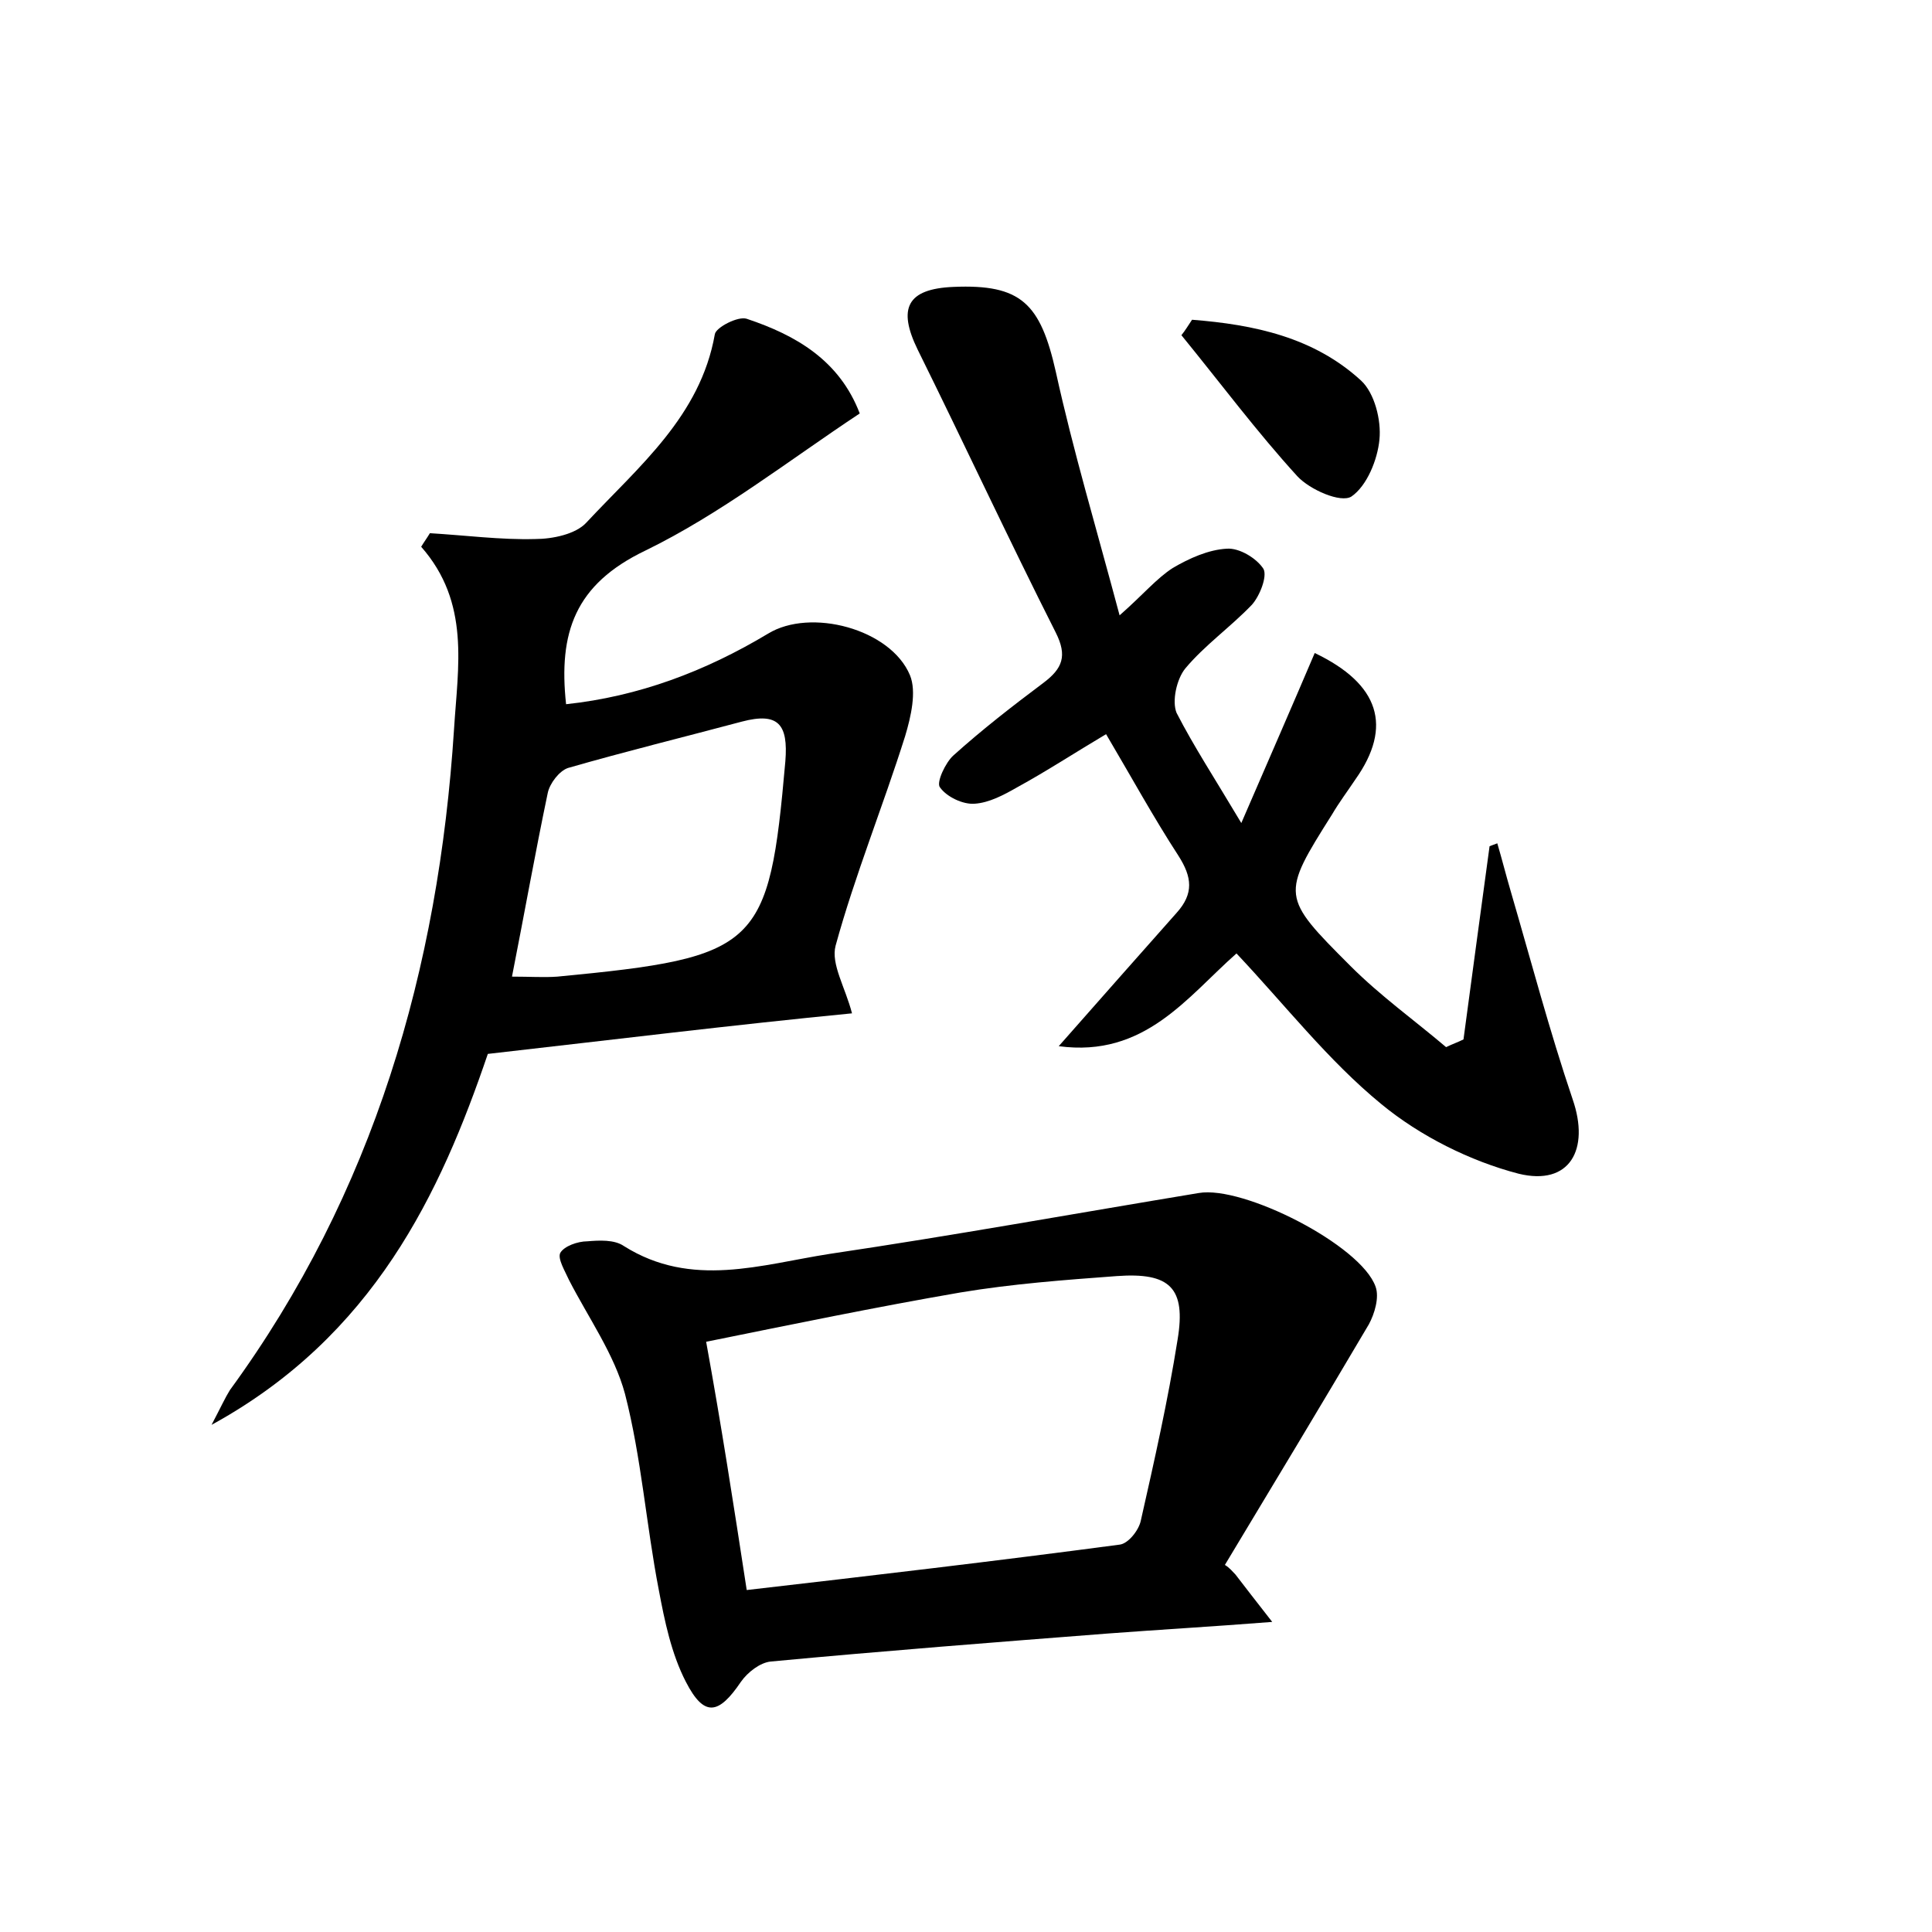<?xml version="1.0" encoding="utf-8"?>
<!-- Generator: Adobe Illustrator 22.0.0, SVG Export Plug-In . SVG Version: 6.00 Build 0)  -->
<svg version="1.1" id="图层_1" xmlns="http://www.w3.org/2000/svg" xmlns:xlink="http://www.w3.org/1999/xlink" x="0px" y="0px"
	 viewBox="0 0 200 200" style="enable-background:new 0 0 200 200;" xml:space="preserve">
<style type="text/css">
	.st0{fill:#FFFFFF;}
</style>
<g>
	
	<path d="M50.5,109.1c-4.9,14.4-11.8,29.2-28.6,38.4c1-1.9,1.4-2.8,1.9-3.6c14.9-20.4,21.6-43.6,23.2-68.4
		c0.4-6.5,1.7-13.1-3.4-18.9c0.3-0.5,0.6-0.9,0.9-1.4c3.6,0.2,7.3,0.7,10.9,0.6c1.8,0,4.2-0.5,5.3-1.7c5.4-5.8,11.8-11,13.3-19.5
		c0.1-0.7,2.4-1.9,3.3-1.6c5.1,1.7,9.6,4.3,11.7,9.8C81.6,47.7,74.6,53.2,66.8,57c-7.3,3.5-9,8.5-8.2,15.9
		c7.5-0.8,14.4-3.4,20.9-7.3c4.4-2.7,12.7-0.5,14.7,4.3c0.7,1.7,0.1,4.3-0.5,6.3c-2.3,7.3-5.2,14.4-7.2,21.7c-0.5,1.9,1,4.3,1.7,7
		C75.9,106.1,63.7,107.6,50.5,109.1z M53,101.1c1.9,0,3.3,0.1,4.7,0c20.9-2,21.9-3,23.6-22.3c0.3-3.8-0.7-5.1-4.5-4.1
		c-6,1.6-12.1,3.1-18,4.8c-0.9,0.3-1.9,1.6-2.1,2.6C55.4,88.3,54.3,94.5,53,101.1z"/>
	<path d="M127.9,163c1,1.3,2,2.6,3.8,4.9c-6.4,0.5-11.7,0.8-17,1.2c-11.6,0.9-23.2,1.8-34.9,2.9c-1.1,0.1-2.4,1.1-3.1,2.1
		c-2.3,3.4-3.8,3.7-5.7,0c-1.5-2.9-2.2-6.3-2.8-9.5c-1.3-6.7-1.8-13.7-3.5-20.3c-1.1-4.1-3.8-7.9-5.8-11.8c-0.4-0.9-1.2-2.2-0.9-2.8
		c0.4-0.7,1.8-1.2,2.8-1.2c1.2-0.1,2.8-0.2,3.8,0.5c7,4.4,14.2,1.9,21.3,0.8c12.8-1.9,25.5-4.2,38.2-6.3c4.6-0.8,16.8,5.4,18.3,9.7
		c0.4,1.1-0.1,2.8-0.7,3.9c-4.9,8.3-9.9,16.6-14.9,24.9C127.3,162.3,127.6,162.7,127.9,163z M77.3,164.6c13-1.5,25.8-3,38.6-4.7
		c0.9-0.1,2-1.5,2.2-2.5c1.4-6.2,2.8-12.4,3.8-18.7c0.9-5.4-0.8-7-6.3-6.6c-5.4,0.4-10.8,0.8-16.2,1.7c-8.7,1.5-17.4,3.3-26.3,5.1
		C74.7,147.7,75.9,155.5,77.3,164.6z"/>
	<path d="M128.5,85.2c2.9-6.7,5.3-12.2,7.6-17.6c6.7,3.2,8.1,7.6,4.2,13.1c-0.8,1.2-1.7,2.4-2.4,3.6c-5.3,8.4-5.3,8.5,1.9,15.7
		c3.1,3.1,6.6,5.6,9.9,8.4c0.6-0.3,1.2-0.5,1.8-0.8c0.9-6.7,1.8-13.4,2.7-20c0.3-0.1,0.5-0.2,0.8-0.3c0.5,1.7,0.9,3.3,1.4,5
		c2.1,7.2,4,14.4,6.4,21.5c1.8,5.2-0.3,9-5.6,7.7c-5-1.3-10.2-3.9-14.2-7.2c-5.5-4.5-10-10.3-15-15.6c-5.1,4.5-9.5,10.8-18.4,9.6
		c4.4-5,8.3-9.4,12.2-13.8c1.8-2,1.6-3.7,0.2-5.9c-2.6-4-4.9-8.2-7.5-12.6c-3.2,1.9-6.1,3.8-9.2,5.5c-1.4,0.8-2.9,1.6-4.4,1.7
		c-1.2,0.1-2.9-0.7-3.6-1.7c-0.4-0.5,0.6-2.6,1.4-3.3c3-2.7,6.1-5.1,9.3-7.5c2-1.5,2.5-2.8,1.3-5.2c-4.9-9.7-9.5-19.6-14.3-29.3
		c-2.1-4.3-1.1-6.3,3.7-6.5c7-0.3,9,1.7,10.6,8.8c1.8,8.2,4.2,16.2,6.6,25.2c2.5-2.2,3.8-3.8,5.5-4.9c1.7-1,3.7-1.9,5.6-2
		c1.3-0.1,3.1,1,3.8,2.1c0.4,0.8-0.4,2.8-1.2,3.7c-2.2,2.3-4.9,4.2-6.9,6.6c-0.9,1.1-1.4,3.4-0.9,4.6
		C123.6,77.3,125.7,80.5,128.5,85.2z"/>
	<path d="M123.4,33.1c6.4,0.5,12.6,1.8,17.5,6.3c1.4,1.3,2.1,4.1,1.9,6.1c-0.2,2.1-1.3,4.8-2.9,5.9c-1.1,0.7-4.3-0.7-5.6-2.1
		c-4.2-4.6-8-9.7-12-14.6C122.7,34.2,123,33.7,123.4,33.1z"/>
	
	
</g>
</svg>
